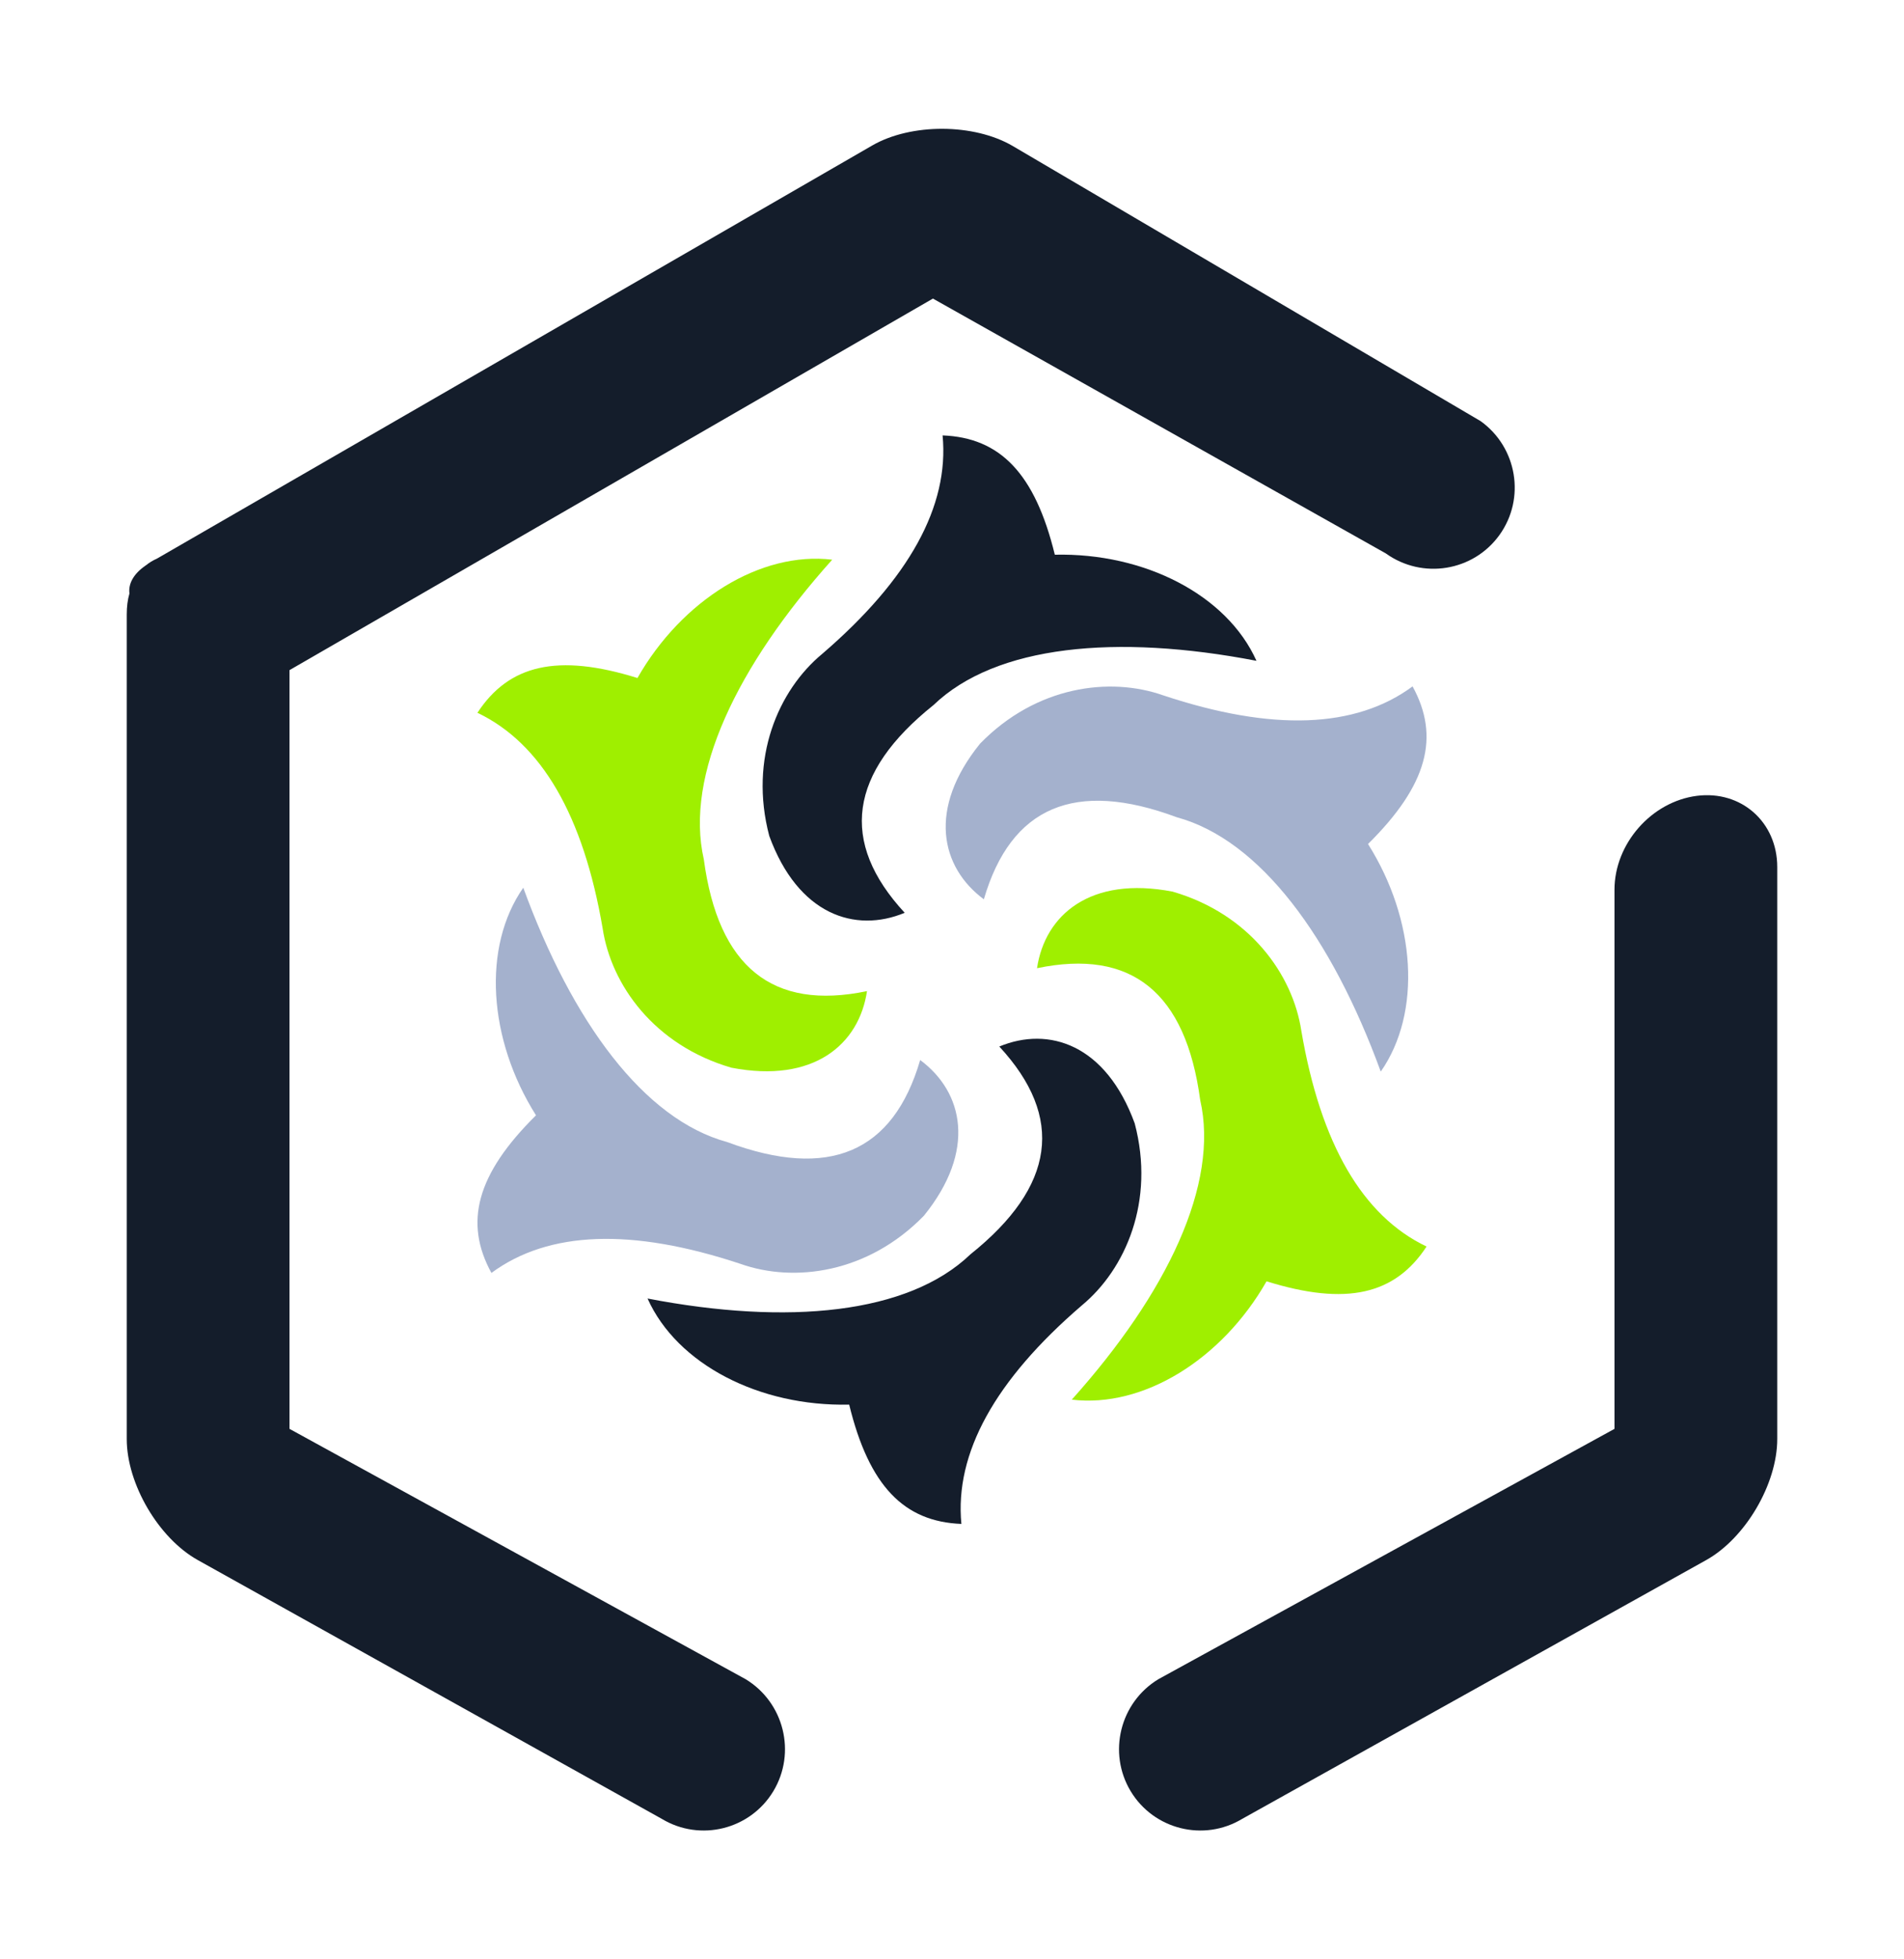 <svg width="70" height="72" viewBox="0 0 70 72" fill="none" xmlns="http://www.w3.org/2000/svg">
<g filter="url(#filter0_d_62_4987)">
<path d="M26.889 35.235C29.919 35.82 31.584 34.376 31.875 32.421C28.401 33.145 26.407 31.537 25.876 27.581C25.169 24.489 27.087 20.48 30.596 16.567C27.965 16.252 25.072 18.047 23.436 20.915C20.493 19.999 18.708 20.429 17.553 22.193C19.907 23.317 21.447 25.964 22.157 30.12C22.469 32.189 24.055 34.412 26.889 35.235Z" fill="#9FEF00"/>
<path d="M28.282 26.719C29.341 29.616 31.436 30.301 33.261 29.543C30.852 26.939 31.204 24.401 34.321 21.908C36.609 19.711 41.033 19.289 46.193 20.283C45.109 17.865 42.081 16.309 38.78 16.384C38.049 13.389 36.761 12.081 34.654 12C34.904 14.596 33.426 17.279 30.229 20.028C28.617 21.361 27.528 23.865 28.282 26.719Z" fill="#141D2B"/>
<path d="M36.033 23.325C34.092 25.723 34.583 27.872 36.171 29.047C37.165 25.643 39.523 24.639 43.264 26.032C46.324 26.864 48.96 30.441 50.763 35.379C52.279 33.205 52.056 29.808 50.295 27.015C52.487 24.849 52.947 23.072 51.933 21.223C49.835 22.771 46.775 22.884 42.773 21.555C40.8 20.857 38.093 21.211 36.033 23.325Z" fill="#A4B1CD"/>
<path d="M43.111 28.765C40.081 28.18 38.416 29.624 38.126 31.579C41.599 30.855 43.593 32.463 44.124 36.419C44.831 39.511 42.913 43.52 39.404 47.433C42.035 47.748 44.928 45.953 46.564 43.085C49.507 44.001 51.292 43.571 52.447 41.807C50.093 40.683 48.553 38.036 47.843 33.88C47.531 31.811 45.946 29.588 43.111 28.765Z" fill="#9FEF00"/>
<path d="M41.717 37.281C40.659 34.384 38.564 33.699 36.739 34.457C39.148 37.061 38.796 39.599 35.679 42.092C33.391 44.289 28.967 44.711 23.807 43.717C24.891 46.135 27.919 47.691 31.22 47.616C31.951 50.611 33.239 51.919 35.345 52C35.096 49.404 36.573 46.721 39.771 43.972C41.383 42.639 42.472 40.135 41.717 37.281Z" fill="#141D2B"/>
<path d="M33.967 40.675C35.908 38.277 35.417 36.128 33.83 34.953C32.835 38.357 30.477 39.361 26.736 37.968C23.676 37.136 21.04 33.559 19.238 28.621C17.721 30.795 17.944 34.192 19.706 36.985C17.514 39.151 17.053 40.928 18.067 42.777C20.166 41.229 23.226 41.116 27.227 42.445C29.2 43.143 31.907 42.789 33.967 40.675Z" fill="#A4B1CD"/>
<path fill-rule="evenodd" clip-rule="evenodd" d="M4.759 17.809C4.692 18.037 4.66 18.296 4.66 18.579V48.881C4.66 50.532 5.831 52.525 7.273 53.329L24.332 62.839C25.744 63.689 27.581 63.233 28.432 61.821C29.282 60.409 28.827 58.565 27.415 57.707L10.644 48.507V20.625L34.299 6.972L50.948 16.336C52.295 17.303 54.168 16.997 55.13 15.656C56.092 14.315 55.78 12.44 54.434 11.475L37.236 1.367C35.813 0.531 33.496 0.521 32.066 1.347L5.768 16.529C5.623 16.592 5.489 16.673 5.368 16.773C5.353 16.777 5.344 16.784 5.34 16.792C4.916 17.084 4.712 17.448 4.759 17.809ZM42.586 57.707C41.173 58.565 40.719 60.409 41.568 61.821C42.419 63.233 44.256 63.689 45.668 62.839L62.727 53.329C64.169 52.525 65.34 50.532 65.34 48.881V27.86C65.34 26.208 64.015 25.037 62.384 25.245C60.712 25.46 59.356 27.007 59.356 28.697V48.507L42.586 57.707Z" fill="#141D2B"/>
</g>
<defs>
<filter id="filter0_d_62_4987" x="-1" y="0" width="72" height="72" filterUnits="userSpaceOnUse" color-interpolation-filters="sRGB">
<feFlood flood-opacity="0" result="BackgroundImageFix"/>
<feColorMatrix in="SourceAlpha" type="matrix" values="0 0 0 0 0 0 0 0 0 0 0 0 0 0 0 0 0 0 127 0" result="hardAlpha"/>
<feOffset dy="4"/>
<feGaussianBlur stdDeviation="2"/>
<feComposite in2="hardAlpha" operator="out"/>
<feColorMatrix type="matrix" values="0 0 0 0 0 0 0 0 0 0 0 0 0 0 0 0 0 0 0.25 0"/>
<feBlend mode="normal" in2="BackgroundImageFix" result="effect1_dropShadow_62_4987"/>
<feBlend mode="normal" in="SourceGraphic" in2="effect1_dropShadow_62_4987" result="shape"/>
</filter>
</defs>
</svg>
